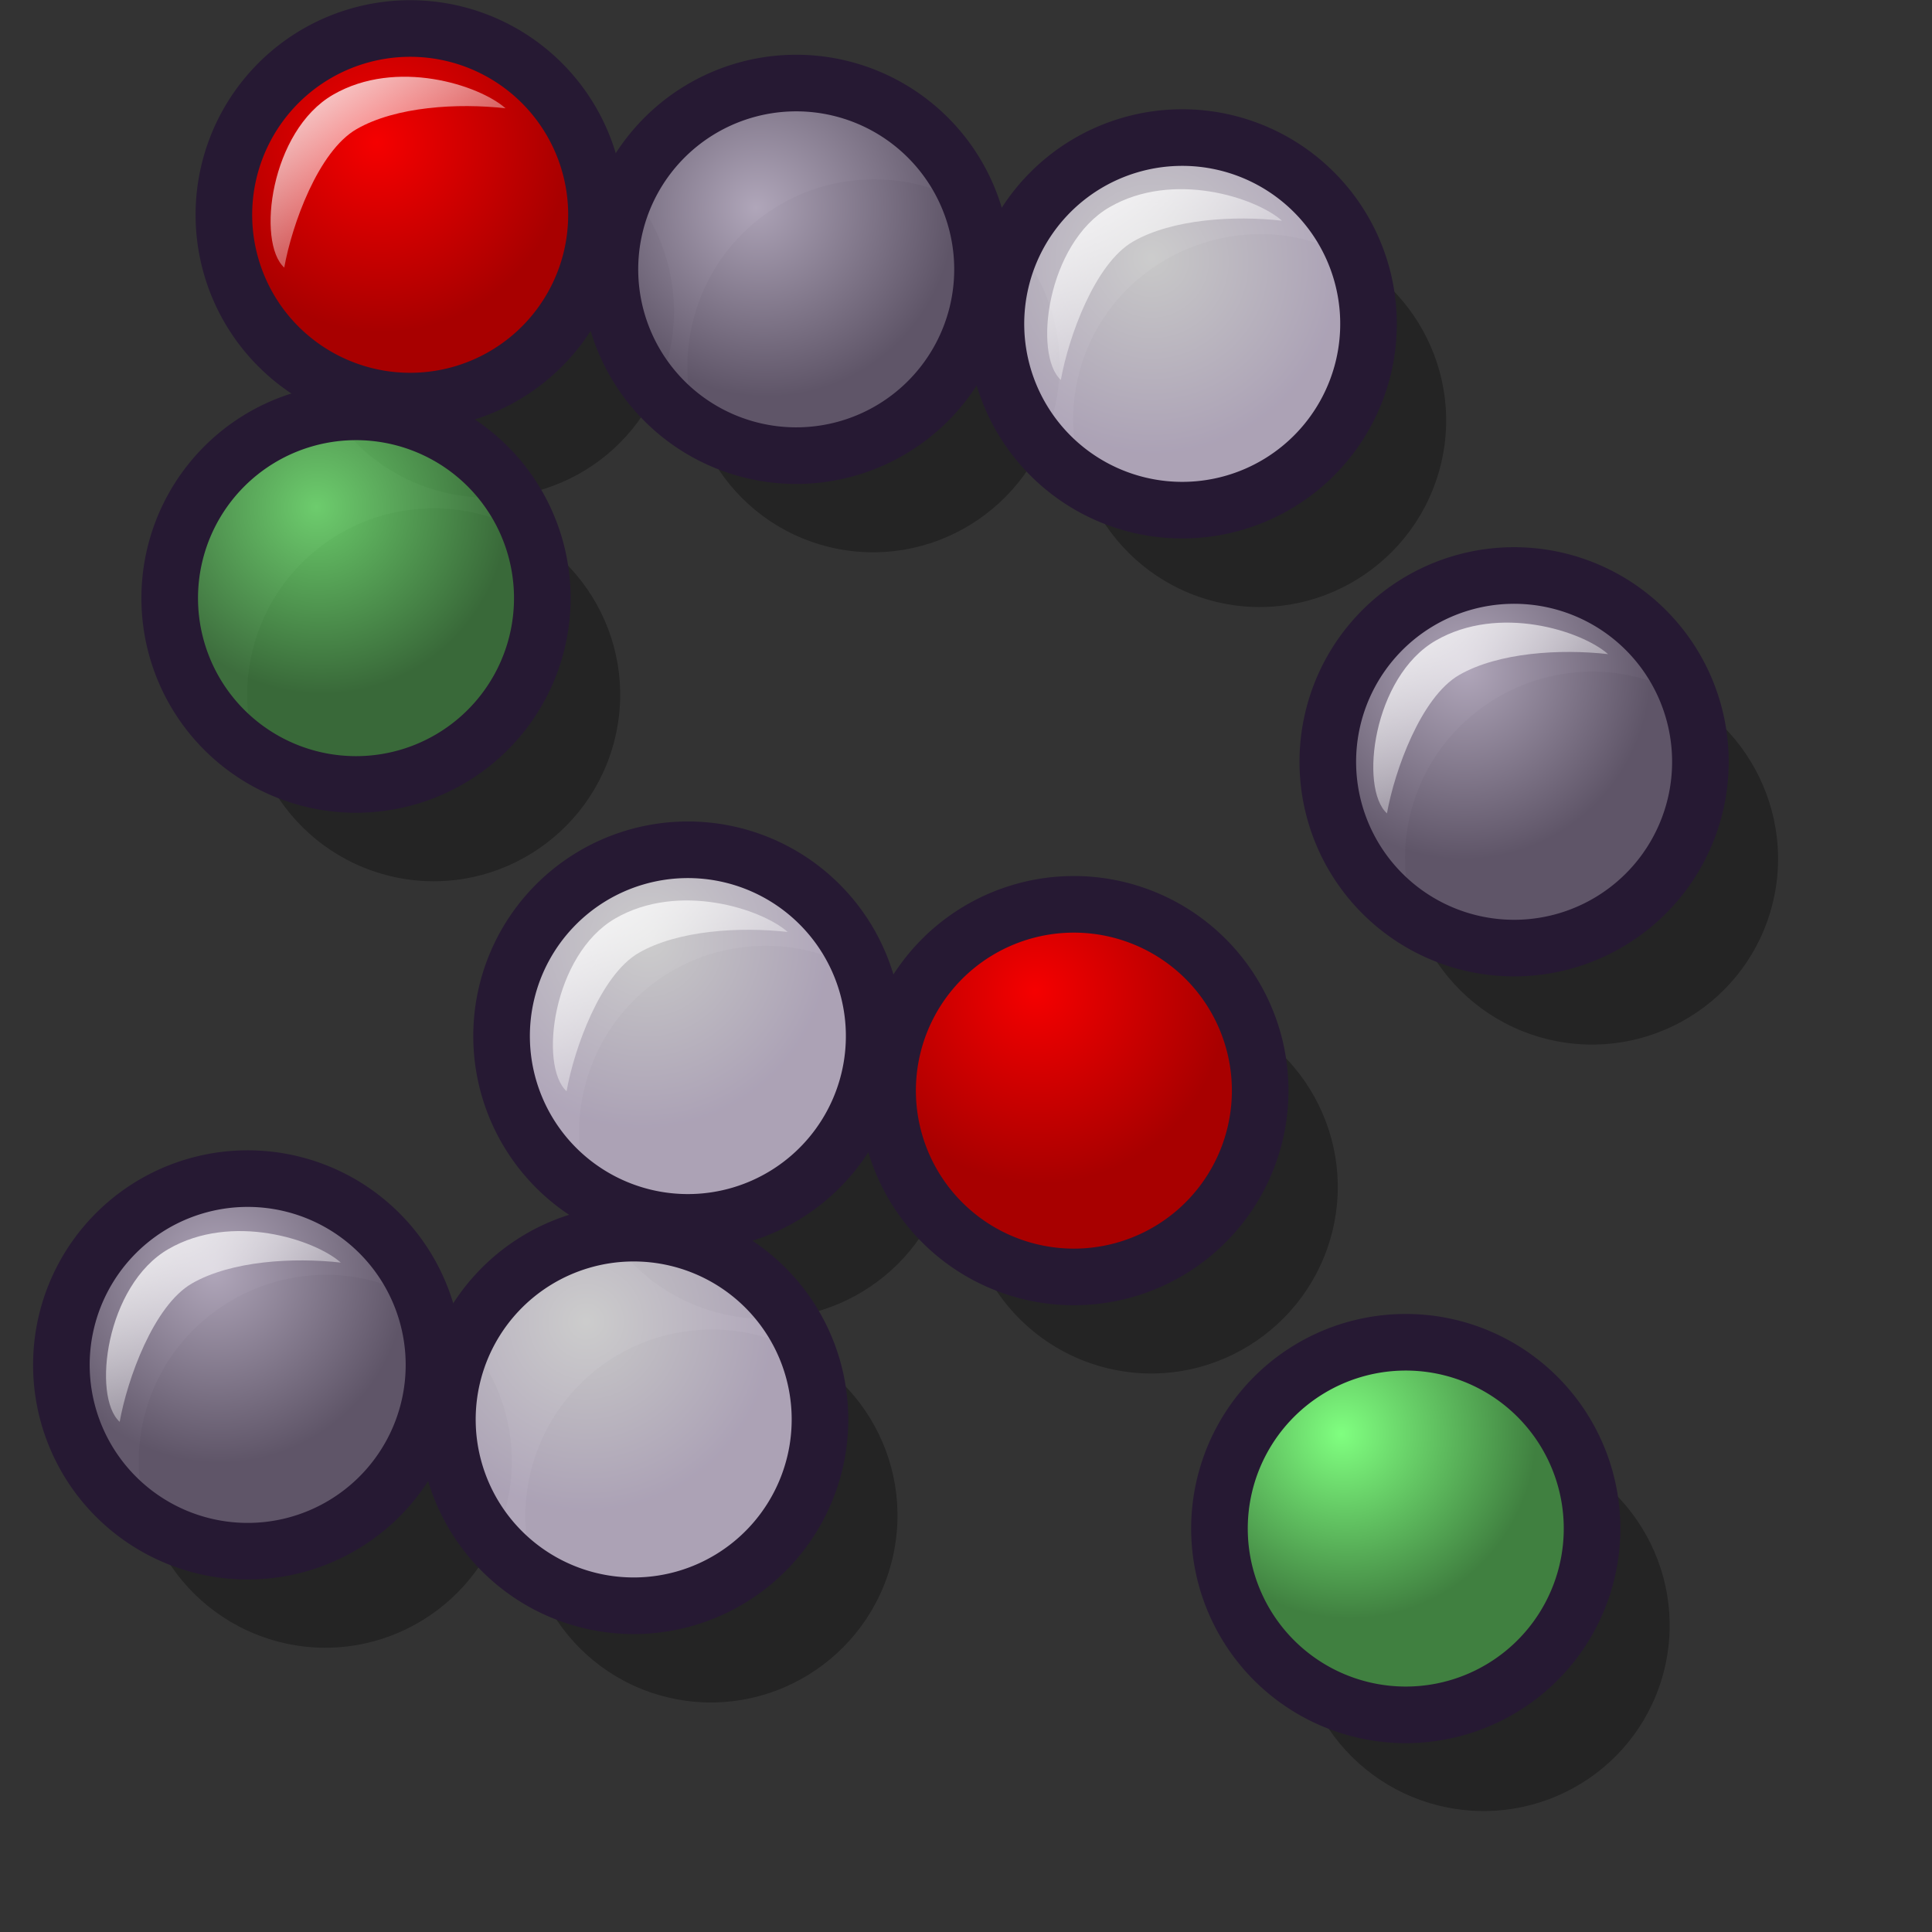 <?xml version="1.0" encoding="UTF-8" standalone="no"?>
<!DOCTYPE svg PUBLIC "-//W3C//DTD SVG 20010904//EN"
"http://www.w3.org/TR/2001/REC-SVG-20010904/DTD/svg10.dtd">
<!-- Created with Inkscape (http://www.inkscape.org/) -->
<svg
   id="svg1"
   sodipodi:version="0.32"
   inkscape:version="0.39"
   width="48pt"
   height="48pt"
   sodipodi:docbase="/home/stefan/new-lila-icons/makzu"
   sodipodi:docname="glines.svg"
   xmlns="http://www.w3.org/2000/svg"
   xmlns:cc="http://web.resource.org/cc/"
   xmlns:inkscape="http://www.inkscape.org/namespaces/inkscape"
   xmlns:sodipodi="http://sodipodi.sourceforge.net/DTD/sodipodi-0.dtd"
   xmlns:rdf="http://www.w3.org/1999/02/22-rdf-syntax-ns#"
   xmlns:dc="http://purl.org/dc/elements/1.1/"
   xmlns:xlink="http://www.w3.org/1999/xlink">
  <rect width="100%" height="100%" fill="#333333" stroke="none"/>
  <defs
     id="defs3">
    <linearGradient
       id="linearGradient8046">
      <stop
         offset="0"
         style="stop-color:#ffffff;stop-opacity:1;"
         id="stop8048" />
      <stop
         offset="1"
         style="stop-color:#ffffff;stop-opacity:0;"
         id="stop8047" />
    </linearGradient>
    <linearGradient
       id="linearGradient4866">
      <stop
         offset="0"
         style="stop-color:#f50000;stop-opacity:1;"
         id="stop4867" />
      <stop
         offset="1"
         style="stop-color:#a80000;stop-opacity:1;"
         id="stop4868" />
    </linearGradient>
    <linearGradient
       id="linearGradient4861">
      <stop
         offset="0"
         style="stop-color:#80ff80;stop-opacity:1;"
         id="stop4862" />
      <stop
         offset="1"
         style="stop-color:#408040;stop-opacity:1;"
         id="stop4863" />
    </linearGradient>
    <linearGradient
       id="linearGradient2984">
      <stop
         offset="0"
         style="stop-color:#ffffff;stop-opacity:1;"
         id="stop2986" />
      <stop
         offset="1"
         style="stop-color:#d9cce6;stop-opacity:1;"
         id="stop2985" />
    </linearGradient>
    <linearGradient
       id="linearGradient2308">
      <stop
         offset="0"
         style="stop-color:#d9cce6;stop-opacity:1;"
         id="stop2310" />
      <stop
         offset="1"
         style="stop-color:#73667f;stop-opacity:1;"
         id="stop2309" />
    </linearGradient>
    <linearGradient
       id="linearGradient2304">
      <stop
         style="stop-color:#000;stop-opacity:1;"
         offset="0"
         id="stop2305" />
      <stop
         style="stop-color:#fff;stop-opacity:1;"
         offset="1"
         id="stop2306" />
    </linearGradient>
    <defs
       id="defs920">
      <linearGradient
         id="linearGradient642"
         x1="0"
         y1="0.5"
         x2="1"
         y2="0.5"
         gradientUnits="objectBoundingBox"
         spreadMethod="pad"
         xlink:href="#linearGradient2308" />
      <linearGradient
         id="linearGradient866"
         x1="0"
         y1="0.5"
         x2="1"
         y2="0.5"
         gradientUnits="objectBoundingBox"
         spreadMethod="pad"
         xlink:href="#linearGradient2984" />
      <linearGradient
         id="linearGradient584"
         x1="0"
         y1="0.5"
         x2="1"
         y2="0.5"
         gradientUnits="objectBoundingBox"
         spreadMethod="pad"
         xlink:href="#linearGradient8046" />
      <linearGradient
         xlink:href="#linearGradient866"
         id="linearGradient586"
         x1="-0"
         y1="0.016"
         x2="0.991"
         y2="0.984" />
      <linearGradient
         xlink:href="#linearGradient584"
         id="linearGradient587"
         x1="0"
         y1="-0"
         x2="1"
         y2="1" />
      <linearGradient
         xlink:href="#linearGradient584"
         id="linearGradient638"
         x1="0"
         y1="-0"
         x2="0.993"
         y2="1" />
      <radialGradient
         xlink:href="#linearGradient866"
         id="radialGradient639" />
      <linearGradient
         xlink:href="#linearGradient584"
         id="linearGradient640"
         x1="-0"
         y1="0"
         x2="1"
         y2="0.992" />
      <linearGradient
         xlink:href="#linearGradient642"
         id="linearGradient641"
         x1="0"
         y1="0"
         x2="0.967"
         y2="0.984" />
      <linearGradient
         xlink:href="#linearGradient584"
         id="linearGradient645"
         x1="0.015"
         y1="0.008"
         x2="0.978"
         y2="0.977" />
    </defs>
    <sodipodi:namedview
       id="namedview937"
       pagecolor="#ffffff"
       bordercolor="#666666"
       borderopacity="1.0"
       inkscape:pageopacity="0.0"
       inkscape:pageshadow="2"
       inkscape:zoom="7.9794719"
       inkscape:cx="25.952554"
       inkscape:cy="22.124632"
       inkscape:window-width="704"
       inkscape:window-height="586"
       inkscape:window-x="96"
       inkscape:window-y="207"
       showguides="true"
       snaptoguides="true" />
    <linearGradient
       inkscape:collect="always"
       xlink:href="#linearGradient8046"
       id="linearGradient8045"
       x1="0.008"
       y1="-0.008"
       x2="0.875"
       y2="0.93" />
    <radialGradient
       inkscape:collect="always"
       xlink:href="#linearGradient4866"
       id="radialGradient3628"
       cx="0.383"
       cy="0.338"
       r="0.5"
       fx="0.366"
       fy="0.332" />
    <radialGradient
       inkscape:collect="always"
       xlink:href="#linearGradient2308"
       id="radialGradient3629"
       cx="0.386"
       cy="0.362"
       r="0.5"
       fx="0.356"
       fy="0.365" />
    <radialGradient
       inkscape:collect="always"
       xlink:href="#linearGradient2984"
       id="radialGradient3630"
       cx="0.387"
       cy="0.369"
       r="0.5"
       fx="0.377"
       fy="0.347" />
    <radialGradient
       inkscape:collect="always"
       xlink:href="#linearGradient2308"
       id="radialGradient3631"
       cx="0.311"
       cy="0.298"
       r="0.5"
       fx="0.318"
       fy="0.29" />
    <radialGradient
       inkscape:collect="always"
       xlink:href="#linearGradient4861"
       id="radialGradient3632"
       cx="0.354"
       cy="0.286"
       r="0.5"
       fx="0.339"
       fy="0.288" />
    <radialGradient
       inkscape:collect="always"
       xlink:href="#linearGradient2984"
       id="radialGradient3634"
       cx="0.322"
       cy="0.281"
       r="0.5"
       fx="0.337"
       fy="0.272" />
    <radialGradient
       inkscape:collect="always"
       xlink:href="#linearGradient4866"
       id="radialGradient3635"
       cx="0.353"
       cy="0.278"
       r="0.5"
       fx="0.335"
       fy="0.264" />
    <radialGradient
       inkscape:collect="always"
       xlink:href="#linearGradient4861"
       id="radialGradient3636"
       cx="0.294"
       cy="0.284"
       r="0.5"
       fx="0.272"
       fy="0.294" />
    <radialGradient
       inkscape:collect="always"
       xlink:href="#linearGradient2984"
       id="radialGradient3637"
       cx="0.315"
       cy="0.282"
       r="0.5"
       fx="0.314"
       fy="0.274" />
    <radialGradient
       inkscape:collect="always"
       xlink:href="#linearGradient2308"
       id="radialGradient3638"
       cx="0.37"
       cy="0.285"
       r="0.5"
       fx="0.353"
       fy="0.278" />
  </defs>
  <sodipodi:namedview
     id="base"
     pagecolor="#ffffff"
     bordercolor="#666666"
     borderopacity="1.0"
     inkscape:pageopacity="0.0"
     inkscape:pageshadow="2"
     inkscape:zoom="12.166667"
     inkscape:cx="24.000001"
     inkscape:cy="22.532261"
     inkscape:window-width="820"
     inkscape:window-height="788"
     inkscape:window-x="135"
     inkscape:window-y="25"
     showguides="true"
     inkscape:guide-bbox="true" />
  <path
     style="opacity:0.3;fill:#000000;fill-opacity:1;fill-rule:evenodd;stroke:none;stroke-width:2.335;stroke-linecap:butt;stroke-linejoin:miter;stroke-miterlimit:4;stroke-opacity:1;"
     d="M 14.119,4.397 C 11.761,4.791 9.761,6.562 9.17,9.032 C 8.383,12.326 10.401,15.636 13.695,16.423 C 16.989,17.211 20.298,15.193 21.086,11.899 C 21.874,8.605 19.856,5.264 16.562,4.476 C 15.739,4.279 14.905,4.266 14.119,4.397 z M 26.817,6.199 C 24.459,6.593 22.46,8.364 21.869,10.835 C 21.081,14.128 23.1,17.438 26.393,18.226 C 29.687,19.014 32.997,16.963 33.785,13.669 C 34.573,10.376 32.554,7.066 29.261,6.278 C 28.437,6.081 27.603,6.068 26.817,6.199 z M 39.547,8.002 C 37.189,8.396 35.159,10.135 34.568,12.605 C 33.78,15.899 35.83,19.241 39.123,20.029 C 42.417,20.816 45.727,18.766 46.515,15.472 C 47.303,12.179 45.253,8.868 41.959,8.081 C 41.136,7.884 40.333,7.871 39.547,8.002 z M 12.318,17.032 C 9.96,17.426 7.96,19.197 7.369,21.667 C 6.582,24.961 8.632,28.271 11.926,29.059 C 15.219,29.847 18.53,27.796 19.317,24.503 C 20.105,21.209 18.055,17.899 14.761,17.111 C 13.938,16.914 13.104,16.9 12.318,17.032 z M 50.477,22.408 C 48.119,22.802 46.088,24.573 45.497,27.043 C 44.709,30.336 46.759,33.647 50.053,34.435 C 53.347,35.222 56.656,33.204 57.444,29.91 C 58.232,26.616 56.182,23.274 52.889,22.487 C 52.065,22.29 51.263,22.277 50.477,22.408 z M 23.247,31.438 C 20.889,31.832 18.89,33.603 18.299,36.073 C 17.511,39.367 19.53,42.677 22.824,43.464 C 26.117,44.252 29.459,42.234 30.247,38.94 C 31.034,35.647 28.985,32.305 25.691,31.517 C 24.868,31.32 24.033,31.306 23.247,31.438 z M 35.978,33.241 C 33.619,33.635 31.588,35.405 30.998,37.875 C 30.21,41.169 32.26,44.479 35.554,45.267 C 38.847,46.055 42.158,44.005 42.946,40.711 C 43.733,37.417 41.683,34.107 38.389,33.319 C 37.566,33.122 36.764,33.109 35.978,33.241 z M 8.78,42.271 C 6.422,42.665 4.391,44.436 3.8,46.906 C 3.012,50.199 5.062,53.51 8.356,54.298 C 11.65,55.085 14.96,53.035 15.748,49.741 C 16.536,46.448 14.485,43.137 11.192,42.35 C 10.368,42.153 9.566,42.14 8.78,42.271 z M 21.478,44.073 C 19.12,44.467 17.121,46.238 16.53,48.709 C 15.742,52.002 17.761,55.312 21.054,56.1 C 24.348,56.888 27.658,54.837 28.446,51.544 C 29.234,48.25 27.215,44.94 23.922,44.152 C 23.098,43.956 22.264,43.942 21.478,44.073 z M 46.907,47.647 C 44.549,48.041 42.518,49.811 41.927,52.281 C 41.139,55.575 43.19,58.885 46.483,59.673 C 49.777,60.461 53.087,58.442 53.875,55.149 C 54.662,51.855 52.612,48.545 49.318,47.757 C 48.495,47.56 47.693,47.515 46.907,47.647 z "
     id="path6164"
     transform="matrix(1.006,0,0,1.006,0.943,-0.209)" />
  <path
     sodipodi:type="arc"
     style="fill:url(#radialGradient3629);fill-opacity:0.75;fill-rule:evenodd;stroke:#261933;stroke-width:2.285;stroke-linecap:round;stroke-linejoin:round;stroke-miterlimit:4;stroke-opacity:1;stroke-dasharray:none;"
     id="path2314"
     sodipodi:cx="19.090910"
     sodipodi:cy="18.099174"
     sodipodi:rx="7.5206614"
     sodipodi:ry="7.5206614"
     d="M 26.612 18.099 A 7.521 7.521 0 1 0 11.57,18.099 A 7.521 7.521 0 1 0 26.612 18.099 z"
     transform="matrix(0.798,0.191,-0.191,0.798,14.598,-9.167)" />
  <path
     sodipodi:type="arc"
     style="fill:url(#radialGradient3630);fill-opacity:0.75;fill-rule:evenodd;stroke:#261933;stroke-width:2.285;stroke-linecap:round;stroke-linejoin:round;stroke-miterlimit:4;stroke-opacity:1;stroke-dasharray:none;"
     id="path2315"
     sodipodi:cx="19.090910"
     sodipodi:cy="18.099174"
     sodipodi:rx="7.5206614"
     sodipodi:ry="7.5206614"
     d="M 26.612 18.099 A 7.521 7.521 0 1 0 11.57,18.099 A 7.521 7.521 0 1 0 26.612 18.099 z"
     transform="matrix(0.798,0.191,-0.191,0.798,27.385,-7.361)" />
  <path
     sodipodi:type="arc"
     style="fill:url(#radialGradient3632);fill-opacity:0.75;fill-rule:evenodd;stroke:#261933;stroke-width:2.285;stroke-linecap:round;stroke-linejoin:round;stroke-miterlimit:4;stroke-opacity:1;stroke-dasharray:none;"
     id="path2323"
     sodipodi:cx="19.090910"
     sodipodi:cy="18.099174"
     sodipodi:rx="7.5206614"
     sodipodi:ry="7.5206614"
     d="M 26.612 18.099 A 7.521 7.521 0 1 0 11.57,18.099 A 7.521 7.521 0 1 0 26.612 18.099 z"
     transform="matrix(0.798,0.191,-0.191,0.798,1.551792e-2,1.725)" />
  <path
     sodipodi:type="arc"
     style="fill:url(#radialGradient3631);fill-opacity:0.75;fill-rule:evenodd;stroke:#261933;stroke-width:2.285;stroke-linecap:round;stroke-linejoin:round;stroke-miterlimit:4;stroke-opacity:1;stroke-dasharray:none;"
     id="path2326"
     sodipodi:cx="19.090910"
     sodipodi:cy="18.099174"
     sodipodi:rx="7.5206614"
     sodipodi:ry="7.5206614"
     d="M 26.612 18.099 A 7.521 7.521 0 1 0 11.57,18.099 A 7.521 7.521 0 1 0 26.612 18.099 z"
     transform="matrix(0.798,0.191,-0.191,0.798,38.379,7.146)" />
  <path
     sodipodi:type="arc"
     style="fill:url(#radialGradient3634);fill-opacity:0.75;fill-rule:evenodd;stroke:#261933;stroke-width:2.285;stroke-linecap:round;stroke-linejoin:round;stroke-miterlimit:4;stroke-opacity:1;stroke-dasharray:none;"
     id="path2330"
     sodipodi:cx="19.090910"
     sodipodi:cy="18.099174"
     sodipodi:rx="7.5206614"
     sodipodi:ry="7.5206614"
     d="M 26.612 18.099 A 7.521 7.521 0 1 0 11.57,18.099 A 7.521 7.521 0 1 0 26.612 18.099 z"
     transform="matrix(0.798,0.191,-0.191,0.798,11.009,16.232)" />
  <path
     sodipodi:type="arc"
     style="fill:url(#radialGradient3635);fill-opacity:1;fill-rule:evenodd;stroke:#261933;stroke-width:2.285;stroke-linecap:round;stroke-linejoin:round;stroke-miterlimit:4;stroke-opacity:1;stroke-dasharray:none;"
     id="path2331"
     sodipodi:cx="19.090910"
     sodipodi:cy="18.099174"
     sodipodi:rx="7.5206614"
     sodipodi:ry="7.5206614"
     d="M 26.612 18.099 A 7.521 7.521 0 1 0 11.57,18.099 A 7.521 7.521 0 1 0 26.612 18.099 z"
     transform="matrix(0.798,0.191,-0.191,0.798,23.796,18.039)" />
  <path
     sodipodi:type="arc"
     style="fill:url(#radialGradient3638);fill-opacity:0.75;fill-rule:evenodd;stroke:#261933;stroke-width:2.285;stroke-linecap:round;stroke-linejoin:round;stroke-miterlimit:4;stroke-opacity:1;stroke-dasharray:none;"
     id="path2333"
     sodipodi:cx="19.090910"
     sodipodi:cy="18.099174"
     sodipodi:rx="7.5206614"
     sodipodi:ry="7.5206614"
     d="M 26.612 18.099 A 7.521 7.521 0 1 0 11.57,18.099 A 7.521 7.521 0 1 0 26.612 18.099 z"
     transform="matrix(0.798,0.191,-0.191,0.798,-3.573,27.125)" />
  <path
     sodipodi:type="arc"
     style="fill:url(#radialGradient3637);fill-opacity:0.75;fill-rule:evenodd;stroke:#261933;stroke-width:2.285;stroke-linecap:round;stroke-linejoin:round;stroke-miterlimit:4;stroke-opacity:1;stroke-dasharray:none;"
     id="path2334"
     sodipodi:cx="19.090910"
     sodipodi:cy="18.099174"
     sodipodi:rx="7.5206614"
     sodipodi:ry="7.5206614"
     d="M 26.612 18.099 A 7.521 7.521 0 1 0 11.57,18.099 A 7.521 7.521 0 1 0 26.612 18.099 z"
     transform="matrix(0.798,0.191,-0.191,0.798,9.214,28.932)" />
  <path
     sodipodi:type="arc"
     style="fill:url(#radialGradient3636);fill-opacity:1;fill-rule:evenodd;stroke:#261933;stroke-width:2.285;stroke-linecap:round;stroke-linejoin:round;stroke-miterlimit:4;stroke-opacity:1;stroke-dasharray:none;"
     id="path2336"
     sodipodi:cx="19.090910"
     sodipodi:cy="18.099174"
     sodipodi:rx="7.5206614"
     sodipodi:ry="7.5206614"
     d="M 26.612 18.099 A 7.521 7.521 0 1 0 11.57,18.099 A 7.521 7.521 0 1 0 26.612 18.099 z"
     transform="matrix(0.798,0.191,-0.191,0.798,34.79,32.546)" />
  <path
     sodipodi:type="arc"
     style="fill:url(#radialGradient3628);fill-opacity:1;fill-rule:evenodd;stroke:#261933;stroke-width:2.285;stroke-linecap:round;stroke-linejoin:round;stroke-miterlimit:4;stroke-opacity:1;stroke-dasharray:none;"
     id="path2313"
     sodipodi:cx="19.090910"
     sodipodi:cy="18.099174"
     sodipodi:rx="7.5206614"
     sodipodi:ry="7.5206614"
     d="M 26.612 18.099 A 7.521 7.521 0 1 0 11.57,18.099 A 7.521 7.521 0 1 0 26.612 18.099 z"
     transform="matrix(0.798,0.191,-0.191,0.798,1.81,-10.974)" />
  <path
     style="fill:url(#linearGradient8045);fill-opacity:1;fill-rule:evenodd;stroke:none;stroke-width:1.806;stroke-linecap:butt;stroke-linejoin:miter;stroke-miterlimit:4;stroke-opacity:1;"
     d="M 3.214,9.271 C 2.223,8.596 2.169,5.026 3.981,3.607 C 5.813,2.172 8.54,2.65 9.474,3.266 C 7.952,3.308 6.01,3.699 4.875,4.586 C 3.765,5.453 3.264,7.893 3.214,9.271 z "
     id="path6802"
     sodipodi:nodetypes="czczc"
     transform="matrix(1.031,0.146,-0.146,1.031,7.456,-1.163)" />
  <path
     style="fill:url(#linearGradient8045);fill-opacity:1;fill-rule:evenodd;stroke:none;stroke-width:1.806;stroke-linecap:butt;stroke-linejoin:miter;stroke-miterlimit:4;stroke-opacity:1;"
     d="M 15.963,9.424 C 14.954,8.737 14.899,5.102 16.744,3.657 C 18.609,2.196 21.386,2.683 22.337,3.31 C 20.788,3.353 18.811,3.751 17.654,4.654 C 16.525,5.537 16.014,8.022 15.963,9.424 z "
     id="path6133"
     sodipodi:nodetypes="czczc"
     transform="matrix(1.012,0.143,-0.143,1.012,7.457,-1.159)" />
  <path
     style="fill:url(#linearGradient8045);fill-opacity:1;fill-rule:evenodd;stroke:none;stroke-width:1.806;stroke-linecap:butt;stroke-linejoin:miter;stroke-miterlimit:4;stroke-opacity:1;"
     d="M 28.703,9.527 C 27.693,8.84 27.639,5.204 29.483,3.76 C 31.349,2.298 34.126,2.785 35.077,3.413 C 33.528,3.456 31.55,3.854 30.394,4.757 C 29.264,5.639 28.753,8.124 28.703,9.527 z "
     id="path6134"
     sodipodi:nodetypes="czczc"
     transform="matrix(1.012,0.143,-0.143,1.012,7.457,-1.159)" />
  <path
     style="fill:url(#linearGradient8045);fill-opacity:1;fill-rule:evenodd;stroke:none;stroke-width:1.806;stroke-linecap:butt;stroke-linejoin:miter;stroke-miterlimit:4;stroke-opacity:1;"
     d="M 3.223,21.958 C 2.214,21.271 2.159,17.636 4.004,16.191 C 5.87,14.73 8.646,15.217 9.598,15.844 C 8.048,15.887 6.071,16.285 4.915,17.188 C 3.785,18.071 3.274,20.556 3.223,21.958 z "
     id="path6135"
     sodipodi:nodetypes="czczc"
     transform="matrix(1.012,0.143,-0.143,1.012,7.457,-1.159)" />
  <path
     style="fill:url(#linearGradient8045);fill-opacity:1;fill-rule:evenodd;stroke:none;stroke-width:1.806;stroke-linecap:butt;stroke-linejoin:miter;stroke-miterlimit:4;stroke-opacity:1;"
     d="M 16.066,34.595 C 15.056,33.908 15.002,30.273 16.846,28.828 C 18.712,27.367 21.489,27.854 22.44,28.481 C 20.891,28.524 18.913,28.922 17.757,29.825 C 16.627,30.708 16.116,33.193 16.066,34.595 z "
     id="path6136"
     sodipodi:nodetypes="czczc"
     transform="matrix(1.012,0.143,-0.143,1.012,7.457,-1.159)" />
  <path
     style="fill:url(#linearGradient8045);fill-opacity:1;fill-rule:evenodd;stroke:none;stroke-width:1.806;stroke-linecap:butt;stroke-linejoin:miter;stroke-miterlimit:4;stroke-opacity:1;"
     d="M 28.497,34.595 C 27.488,33.908 27.433,30.273 29.278,28.828 C 31.144,27.367 33.92,27.854 34.871,28.481 C 33.322,28.524 31.345,28.922 30.189,29.825 C 29.059,30.708 28.548,33.193 28.497,34.595 z "
     id="path6137"
     sodipodi:nodetypes="czczc"
     transform="matrix(1.012,0.143,-0.143,1.012,7.457,-1.159)" />
  <path
     style="fill:url(#linearGradient8045);fill-opacity:1;fill-rule:evenodd;stroke:none;stroke-width:1.806;stroke-linecap:butt;stroke-linejoin:miter;stroke-miterlimit:4;stroke-opacity:1;"
     d="M 41.134,21.958 C 40.125,21.271 40.07,17.636 41.915,16.191 C 43.781,14.73 46.557,15.217 47.508,15.844 C 45.959,15.887 43.982,16.285 42.825,17.188 C 41.696,18.071 41.185,20.556 41.134,21.958 z "
     id="path6138"
     sodipodi:nodetypes="czczc"
     transform="matrix(1.012,0.143,-0.143,1.012,7.457,-1.159)" />
  <path
     style="fill:url(#linearGradient8045);fill-opacity:1;fill-rule:evenodd;stroke:none;stroke-width:1.806;stroke-linecap:butt;stroke-linejoin:miter;stroke-miterlimit:4;stroke-opacity:1;"
     d="M 16.066,47.232 C 15.056,46.545 15.002,42.91 16.846,41.465 C 18.712,40.004 21.489,40.491 22.44,41.118 C 20.891,41.161 18.913,41.559 17.757,42.462 C 16.627,43.345 16.116,45.83 16.066,47.232 z "
     id="path6139"
     sodipodi:nodetypes="czczc"
     transform="matrix(1.012,0.143,-0.143,1.012,7.457,-1.159)" />
  <path
     style="fill:url(#linearGradient8045);fill-opacity:1;fill-rule:evenodd;stroke:none;stroke-width:1.806;stroke-linecap:butt;stroke-linejoin:miter;stroke-miterlimit:4;stroke-opacity:1;"
     d="M 3.223,47.232 C 2.214,46.545 2.159,42.91 4.004,41.465 C 5.87,40.004 8.646,40.491 9.598,41.118 C 8.048,41.161 6.071,41.559 4.915,42.462 C 3.785,43.345 3.274,45.83 3.223,47.232 z "
     id="path6140"
     sodipodi:nodetypes="czczc"
     transform="matrix(1.012,0.143,-0.143,1.012,7.457,-1.159)" />
  <path
     style="fill:url(#linearGradient8045);fill-opacity:1;fill-rule:evenodd;stroke:none;stroke-width:1.806;stroke-linecap:butt;stroke-linejoin:miter;stroke-miterlimit:4;stroke-opacity:1;"
     d="M 41.237,47.335 C 40.228,46.648 40.173,43.013 42.018,41.568 C 43.883,40.107 46.66,40.594 47.611,41.221 C 46.062,41.264 44.085,41.662 42.928,42.565 C 41.799,43.448 41.288,45.933 41.237,47.335 z "
     id="path6141"
     sodipodi:nodetypes="czczc"
     transform="matrix(1.012,0.143,-0.143,1.012,7.457,-1.159)" />
</svg>
